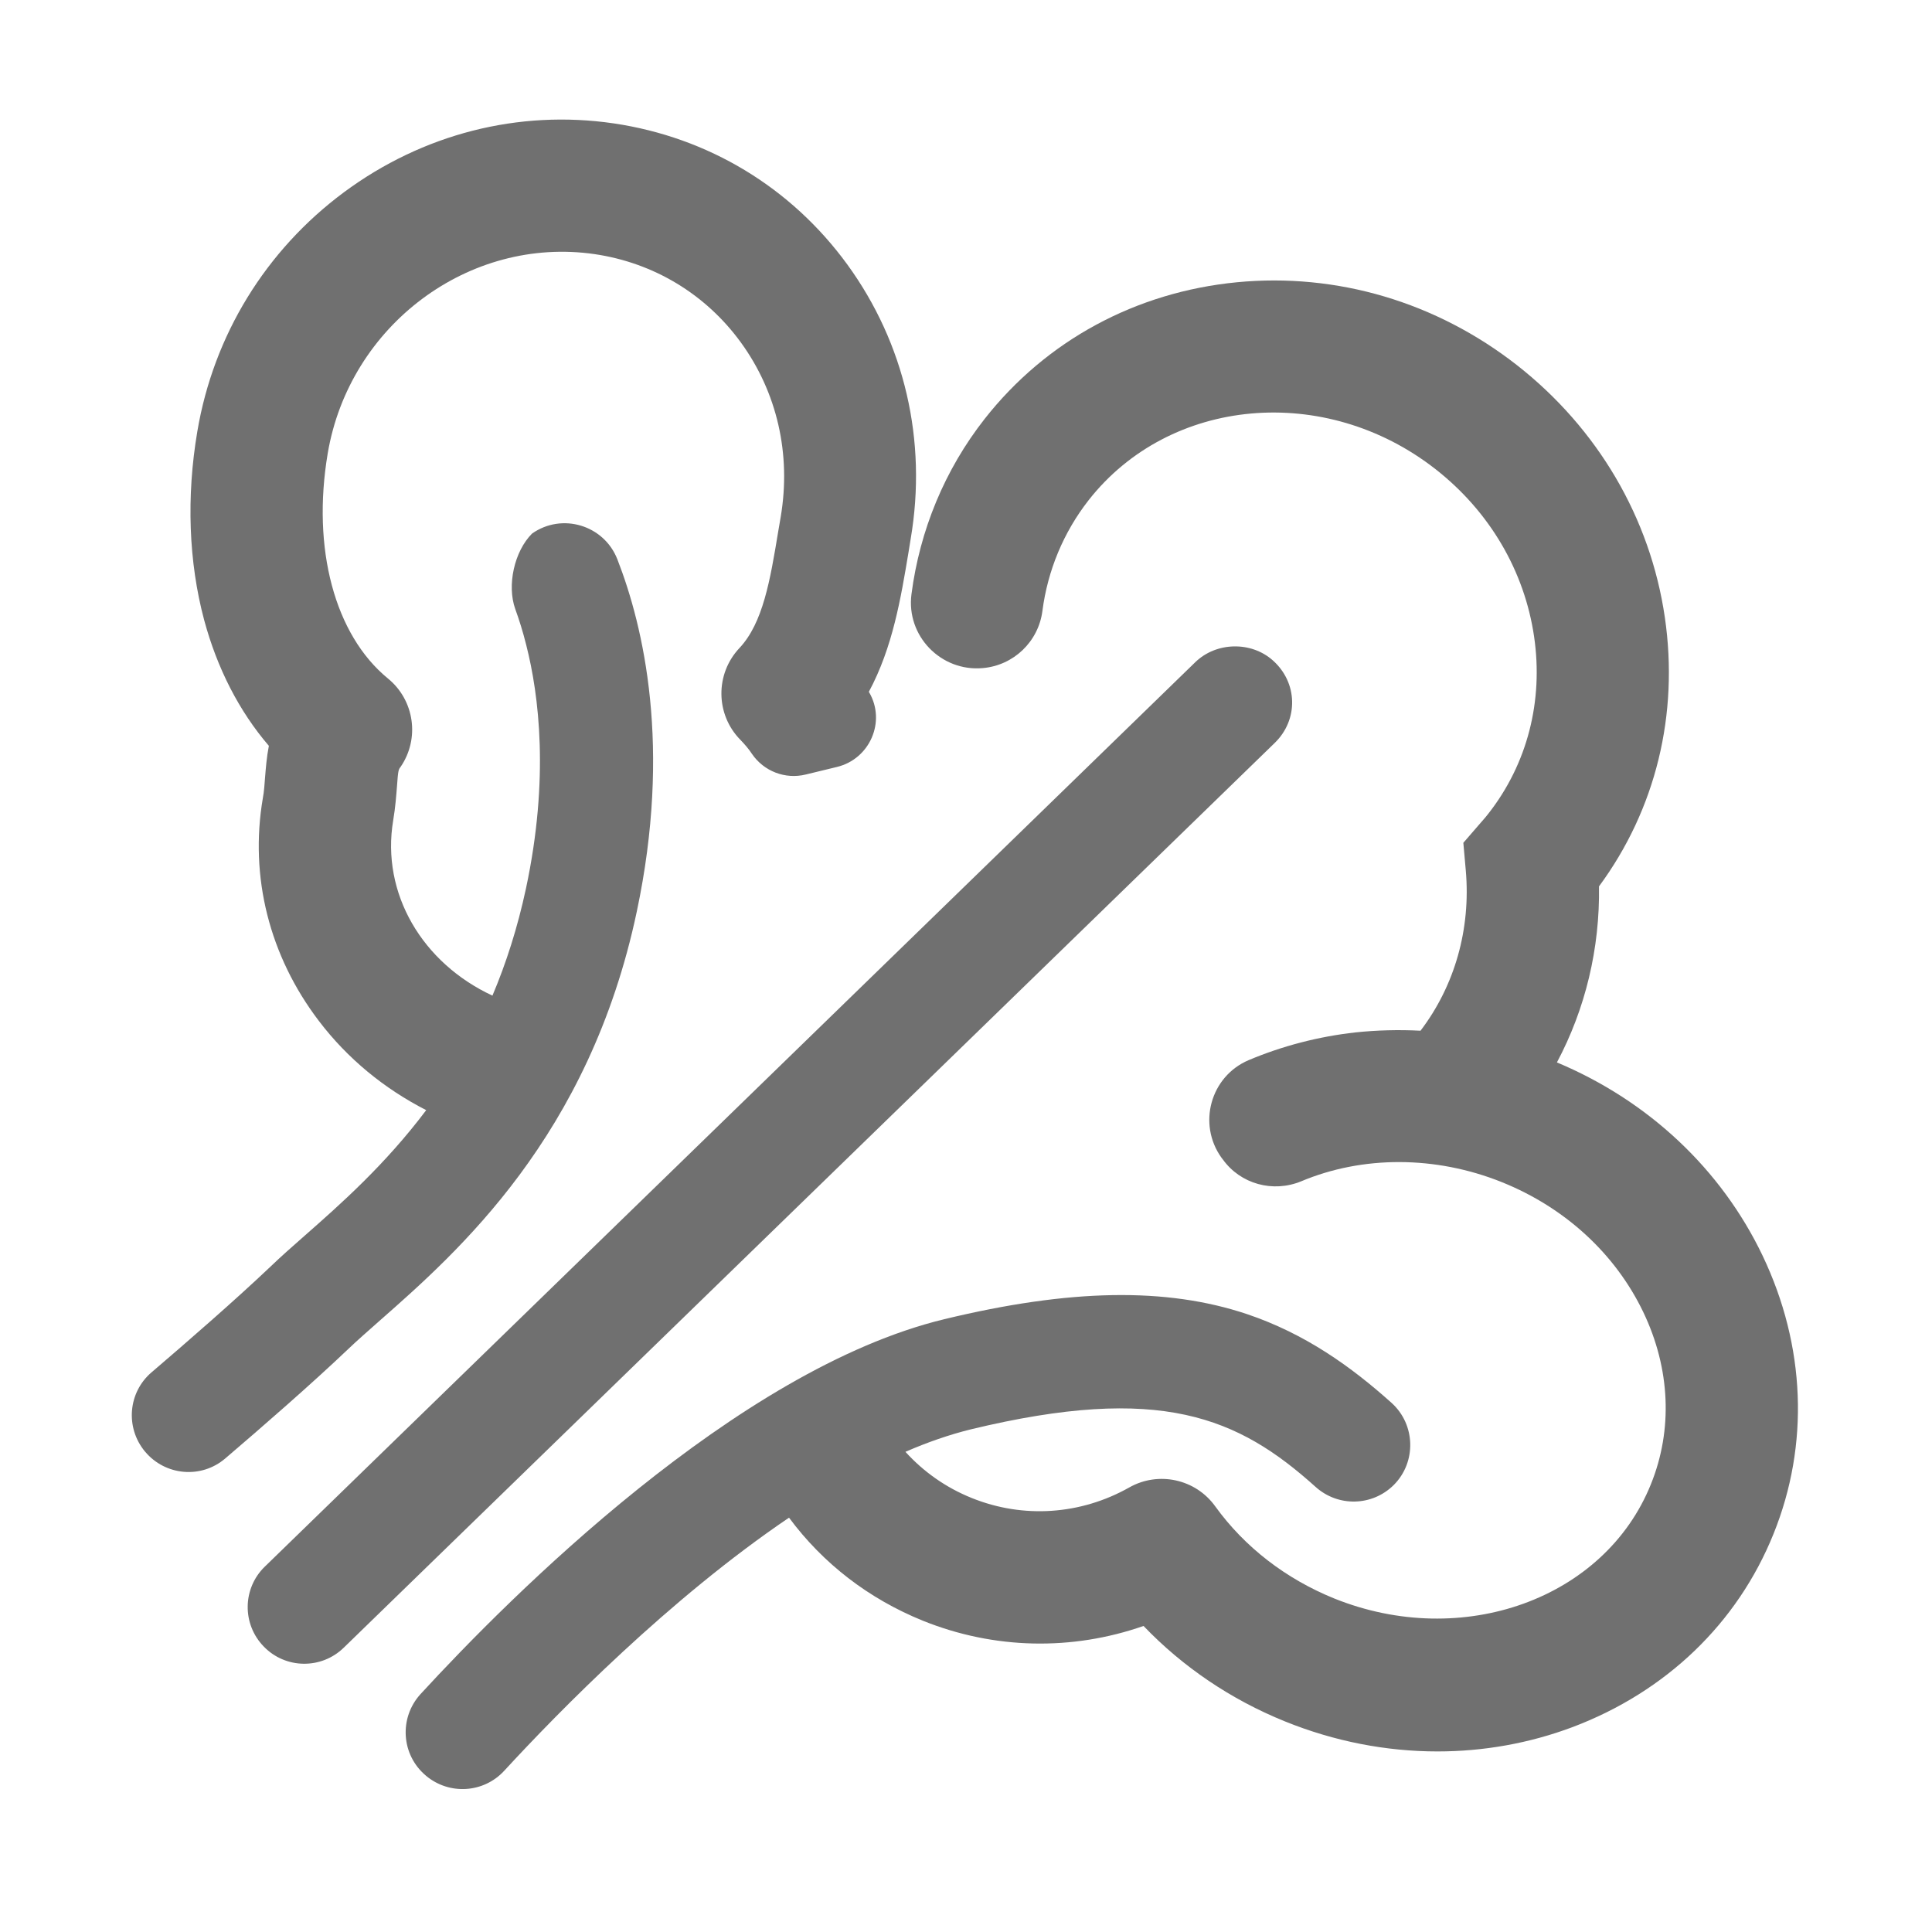 <?xml version="1.0" standalone="no"?><!DOCTYPE svg PUBLIC "-//W3C//DTD SVG 1.1//EN" "http://www.w3.org/Graphics/SVG/1.1/DTD/svg11.dtd"><svg t="1666096140319" class="icon" viewBox="0 0 1024 1024" version="1.1" xmlns="http://www.w3.org/2000/svg" p-id="6817" xmlns:xlink="http://www.w3.org/1999/xlink" width="200" height="200"><path d="M934.2 665.5c-21.9-45.8-60.5-82.1-109-102.4 15.1-28.4 22.8-60.4 22.3-93.3 30.1-40.8 42.4-91.2 34.9-142.6-7.7-52.7-35.6-100.1-78.3-133.6-42.8-33.5-95.5-49.1-148.5-44-53.6 5.2-101.1 30.9-133.7 72.4-21.2 27-34.4 59.1-38.8 92.9-2.9 22.1 15.6 41.2 37.8 39.2 16.3-1.4 29.5-14 31.6-30.3 2.8-21.5 11.2-41.7 24.5-58.7 43-54.8 125.4-62.2 183.9-16.4 28.6 22.4 47.1 53.9 52.2 88.7 5 34.2-3.6 67.5-24.2 93.8-1.1 1.4-2.3 2.9-3.6 4.3l-9.7 11.2 1.3 14.7c2.7 30.9-5.8 61-24 84.9-11.5-0.6-23.1-0.3-34.5 0.9-19.7 2.2-38.8 7.2-56.6 14.7-20.2 8.6-27.2 33.8-14.4 51.7l0.7 0.9c9.4 13.1 26.6 17.8 41.6 11.6 32.4-13.6 71.1-13.7 106.4 0.5 33.5 13.5 60.1 38 74.9 68.9 14.3 29.9 15.7 62.3 4 91.2-24.5 60.8-99.9 87.9-167.9 60.5-25.6-10.4-47.4-27.2-63-48.8-10.4-14.5-30.1-18.8-45.6-10-25.7 14.5-56.1 16.6-83.4 5.6-13.7-5.5-25.6-13.9-35.2-24.5 11.7-5.1 23.3-9.1 34.6-11.9 100.7-24.3 141.8-6.4 182.8 30.5 11.9 10.7 30 10.3 41.4-1 12.1-12.1 11.6-32-1.1-43.5-21.4-19.2-45.8-36.7-76.7-47.1-42.8-14.3-93.7-13.4-160.4 2.7-110 26.6-230.1 147-277.6 198.7-11.5 12.6-10.3 32.2 2.8 43.2l0.1 0.1c12.3 10.3 30.5 9.2 41.4-2.6 29-31.5 87.5-91.2 151-134.2 18.1 24.4 42.3 43 70.9 54.6 37.9 15.3 79.2 16 117 2.8 20.8 21.7 46.3 39 75 50.6 26.2 10.6 53.6 15.9 80.8 15.9 24.4 0 48.7-4.3 71.6-12.9 49.5-18.7 87.4-55 106.5-102.4 19.1-47.3 17-99.7-5.8-147.5z" p-id="6818" fill="#707070"></path><path d="M201 700.2c41.6-36.6 111.3-97.8 136.5-217 18.5-87.3 3.7-150.9-10.3-186.8-7.1-18.1-29.3-24.8-45.2-13.6-9.4 9.4-13.4 27.4-8.9 40 2 5.5 4 11.8 5.8 19 6.8 26.7 12.3 70.8-0.1 129-4.5 21-10.6 39.9-17.8 56.9-37-17.2-59.1-54-52.6-92.9 1.2-7.1 1.6-13.1 2-17.9 0.6-8.6 0.8-9 1.9-10.4 10.3-15 7.4-35.4-6.7-46.9-28.2-23.1-40.4-68.8-31.9-119.3 11.5-68 75-115.3 141.5-105.6 31.3 4.6 58.8 21.2 77.4 46.7 19.3 26.5 26.8 59.3 21.2 92.5-0.4 2.6-0.9 5.1-1.3 7.6-4.3 26.1-8.1 48.7-20.6 62-12.9 13.7-12.7 35.2 0.5 48.6 2.3 2.4 4.4 4.8 6.1 7.4 6.3 9.3 17.7 13.7 28.6 11l16.5-4c17.4-4.2 26.1-24 17.1-39.5-0.1-0.1-0.1-0.2-0.2-0.3 12.7-23.6 17-49.9 21-73.8 0.4-2.5 0.8-4.9 1.2-7.4 8.8-51.9-3.2-103.5-33.6-145.3-29.8-40.9-73.7-67.4-123.8-74.8-50.5-7.4-101.3 5.6-143 36.5-41.5 30.8-69.1 75.8-77.7 126.7-5.9 34.7-4.6 69.3 3.6 100 6.9 25.6 18.5 48.3 34.3 66.7-1.2 6.2-1.6 11.8-2 16.6-0.3 3.8-0.5 7.5-1.2 11.2-7.1 41.7 3.5 83.6 29.7 118 15.1 19.9 34.6 35.9 56.9 47.3-21.8 29-45.6 50-64.6 66.7-6.5 5.7-12.6 11.1-17.9 16.2-18.3 17.4-44.4 40.1-63 56-12.5 10.6-14.1 29.3-3.6 42l0.1 0.1c10.7 12.8 29.8 14.5 42.5 3.6 19.1-16.3 46-39.7 65.4-58.2 4.5-4.3 10-9.1 16.2-14.6zM674.6 350c-11.5-10.2-29.9-9.8-41 0.9L140.4 830.3c-11.9 11.5-12.2 30.5-0.6 42.4 11.5 11.9 30.5 12.2 42.4 0.6l493.4-479.5c12.7-12.3 12.3-32-1-43.8z" p-id="6819" fill="#707070"></path></svg>